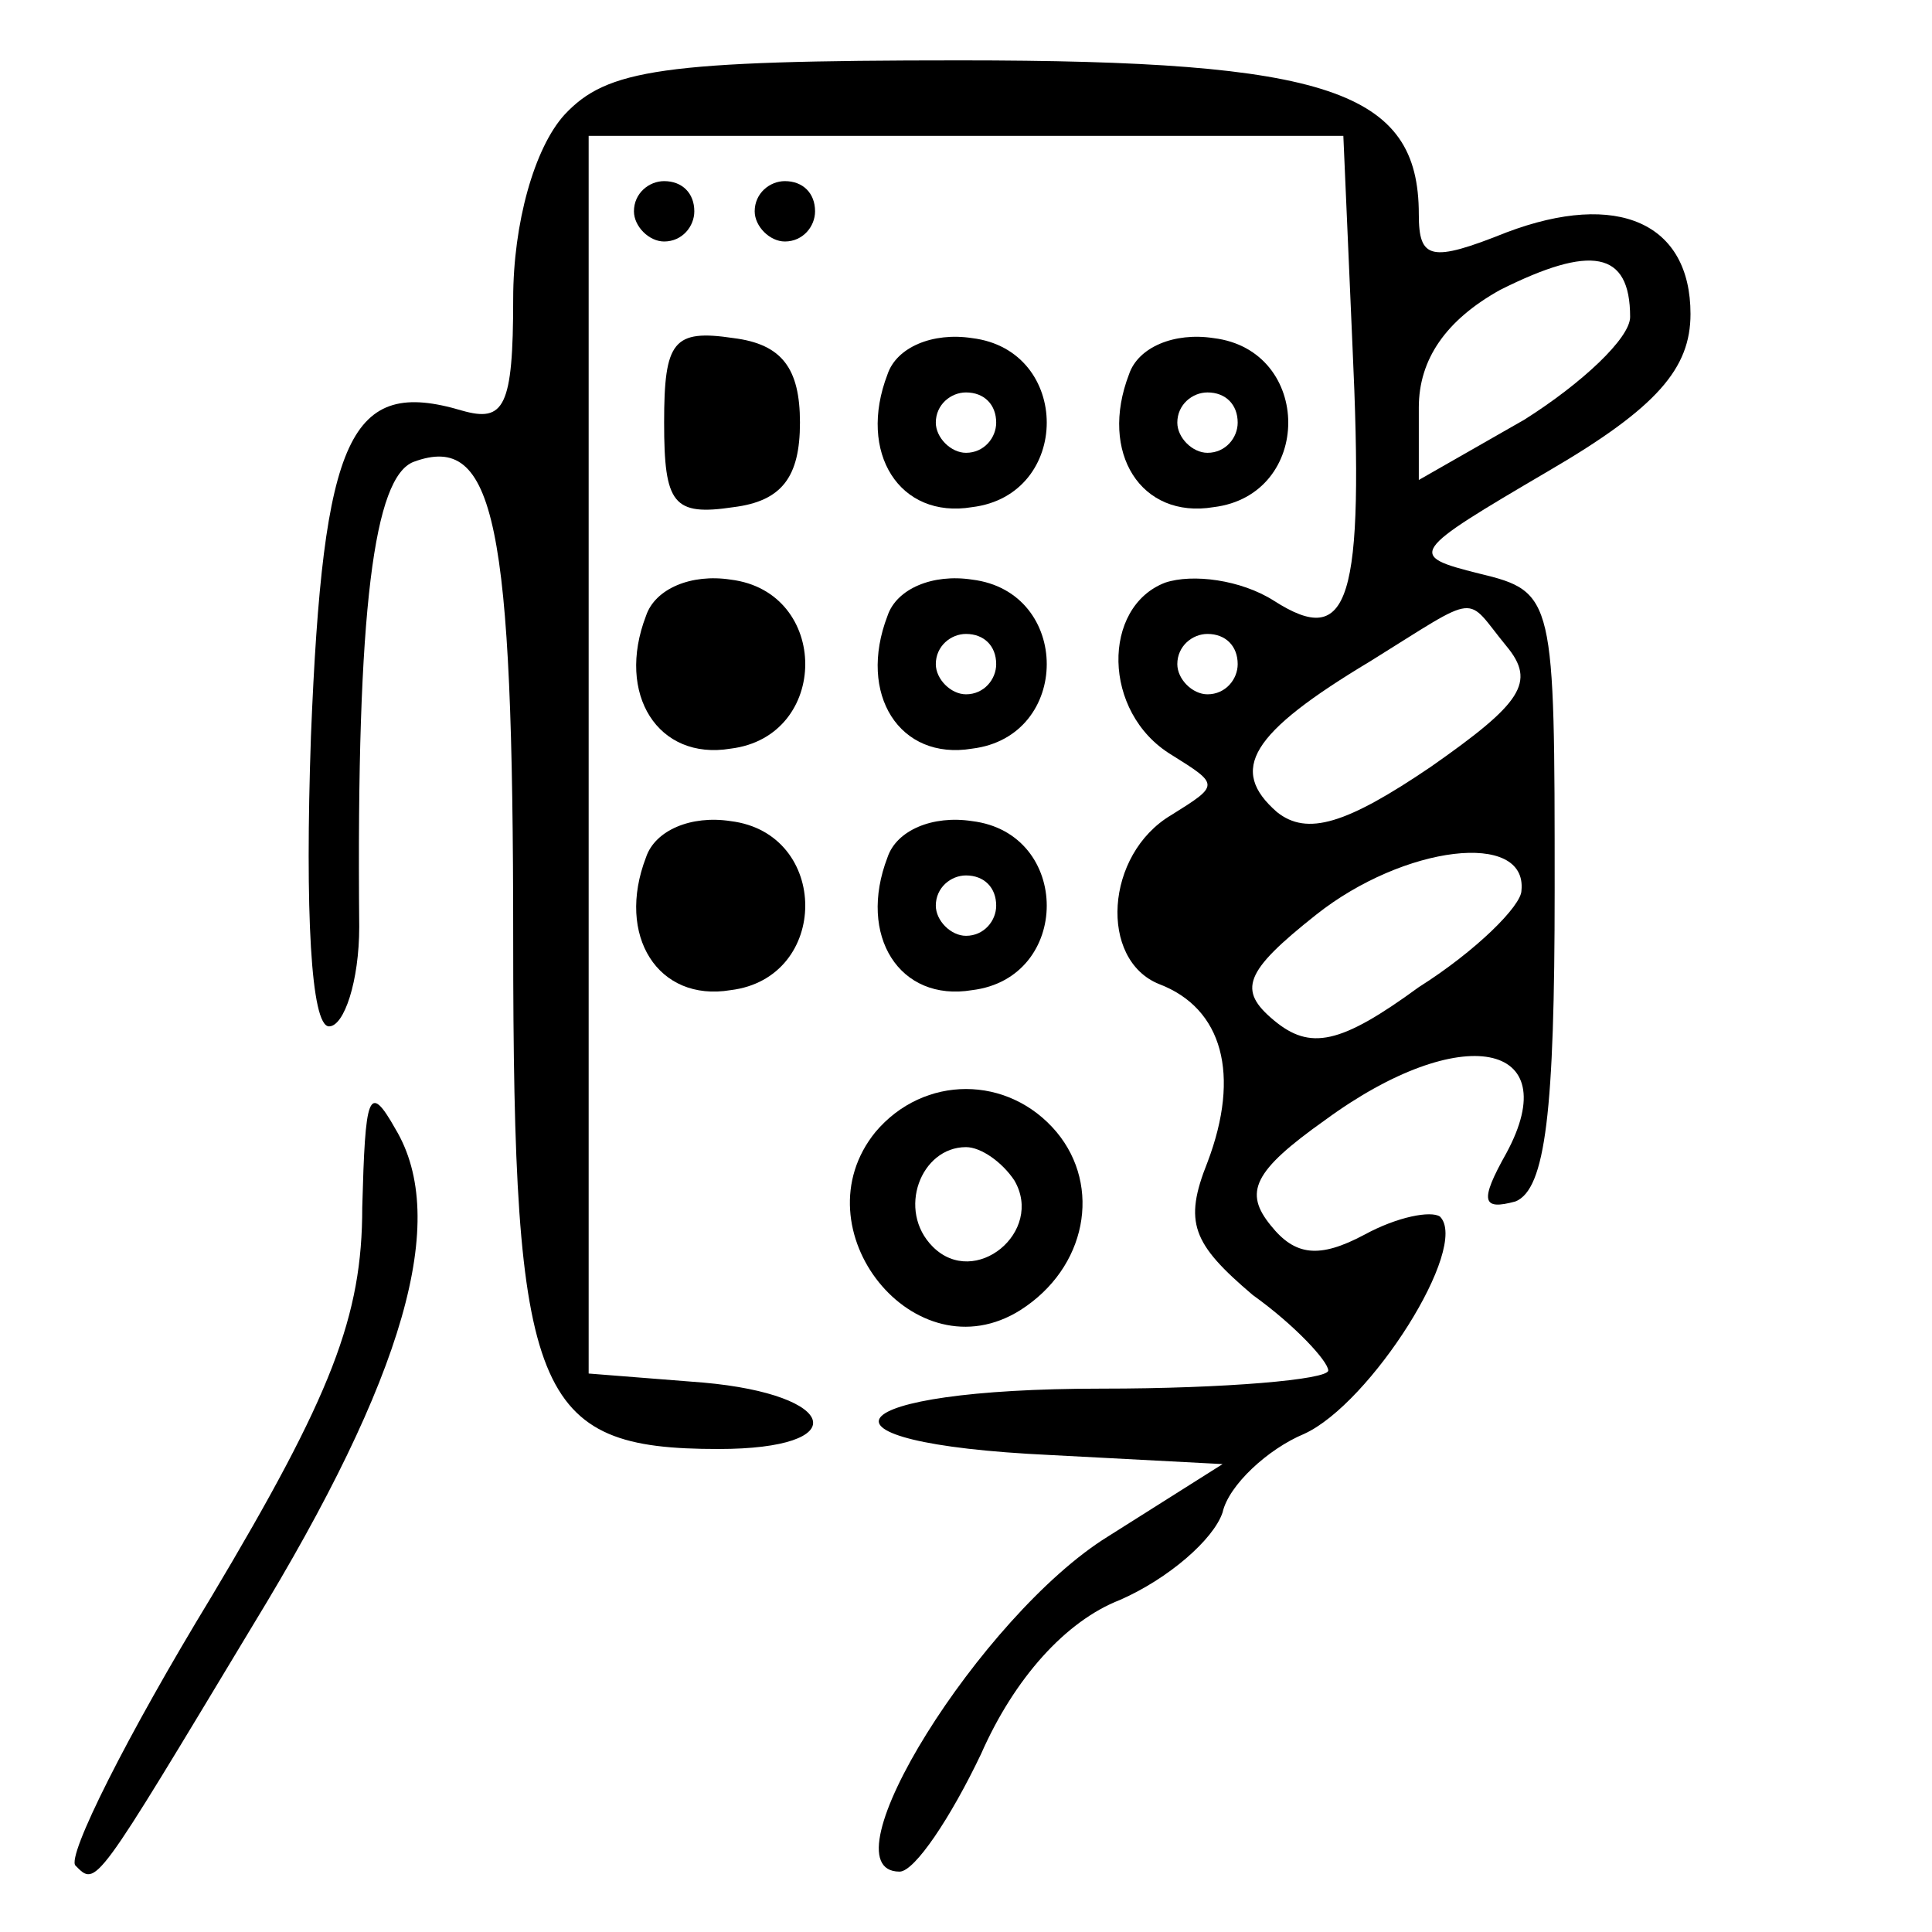 <?xml version="1.0" standalone="no"?>
<!DOCTYPE svg PUBLIC "-//W3C//DTD SVG 20010904//EN"
 "http://www.w3.org/TR/2001/REC-SVG-20010904/DTD/svg10.dtd">
<svg version="1.0" xmlns="http://www.w3.org/2000/svg"
 width="64pt" height="64pt" viewBox="0 0 64 64"
 preserveAspectRatio="xMidYMid meet">

<g transform="translate(0,64) scale(0.1,-0.1)"
fill="#000000" stroke="none">
<path d="M187 602 c-10 -11 -17 -36 -17 -61 0 -36 -3 -41 -17 -37 -37 11 -46
-8 -50 -108 -2 -58 0 -96 6 -96 5 0 10 15 10 33 -1 106 5 149 18 154 27 10 33
-20 33 -158 0 -152 7 -169 68 -169 45 0 40 18 -5 22 l-38 3 0 205 0 205 125 0
125 0 3 -69 c4 -86 -1 -101 -26 -85 -11 7 -27 9 -36 6 -21 -8 -21 -43 2 -57
16 -10 16 -10 0 -20 -22 -13 -24 -48 -4 -56 21 -8 27 -30 16 -59 -8 -20 -5
-27 15 -44 14 -10 25 -22 25 -25 0 -3 -34 -6 -75 -6 -88 0 -102 -18 -17 -22
l57 -3 -38 -24 c-42 -26 -95 -111 -69 -111 5 0 17 18 27 39 11 25 28 44 46 51
16 7 31 20 34 29 2 9 15 21 27 26 22 10 55 62 45 72 -3 2 -14 0 -25 -6 -15 -8
-23 -7 -31 3 -9 11 -6 18 18 35 45 33 80 26 60 -11 -9 -16 -8 -19 3 -16 10 4
13 30 13 103 0 97 0 99 -25 105 -24 6 -23 7 23 34 36 21 47 34 47 52 0 30 -24
41 -61 27 -25 -10 -29 -9 -29 6 0 41 -30 51 -152 51 -99 0 -117 -3 -131 -18z
m353 -67 c0 -7 -16 -22 -35 -34 l-35 -20 0 24 c0 16 9 29 27 39 30 15 43 13
43 -9z m-41 -109 c10 -12 5 -19 -25 -40 -28 -19 -41 -23 -51 -15 -16 14 -9 26
31 50 37 23 31 22 45 5z m-89 -6 c0 -5 -4 -10 -10 -10 -5 0 -10 5 -10 10 0 6
5 10 10 10 6 0 10 -4 10 -10z m94 -75 c0 -5 -15 -20 -34 -32 -26 -19 -36 -21
-48 -11 -12 10 -10 16 14 35 29 23 70 28 68 8z"/>
<path d="M210 570 c0 -5 5 -10 10 -10 6 0 10 5 10 10 0 6 -4 10 -10 10 -5 0
-10 -4 -10 -10z"/>
<path d="M250 570 c0 -5 5 -10 10 -10 6 0 10 5 10 10 0 6 -4 10 -10 10 -5 0
-10 -4 -10 -10z"/>
<path d="M220 500 c0 -27 3 -31 23 -28 16 2 22 10 22 28 0 18 -6 26 -22 28
-20 3 -23 -1 -23 -28z"/>
<path d="M294 516 c-10 -26 4 -48 28 -44 33 4 33 52 0 56 -13 2 -25 -3 -28
-12z m36 -16 c0 -5 -4 -10 -10 -10 -5 0 -10 5 -10 10 0 6 5 10 10 10 6 0 10
-4 10 -10z"/>
<path d="M374 516 c-10 -26 4 -48 28 -44 33 4 33 52 0 56 -13 2 -25 -3 -28
-12z m36 -16 c0 -5 -4 -10 -10 -10 -5 0 -10 5 -10 10 0 6 5 10 10 10 6 0 10
-4 10 -10z"/>
<path d="M214 436 c-10 -26 4 -48 28 -44 33 4 33 52 0 56 -13 2 -25 -3 -28
-12z"/>
<path d="M294 436 c-10 -26 4 -48 28 -44 33 4 33 52 0 56 -13 2 -25 -3 -28
-12z m36 -16 c0 -5 -4 -10 -10 -10 -5 0 -10 5 -10 10 0 6 5 10 10 10 6 0 10
-4 10 -10z"/>
<path d="M214 356 c-10 -26 4 -48 28 -44 33 4 33 52 0 56 -13 2 -25 -3 -28
-12z"/>
<path d="M294 356 c-10 -26 4 -48 28 -44 33 4 33 52 0 56 -13 2 -25 -3 -28
-12z m36 -16 c0 -5 -4 -10 -10 -10 -5 0 -10 5 -10 10 0 6 5 10 10 10 6 0 10
-4 10 -10z"/>
<path d="M120 240 c0 -36 -10 -62 -50 -129 -28 -46 -48 -86 -45 -89 7 -7 6 -8
59 80 50 82 65 134 47 164 -9 16 -10 11 -11 -26z"/>
<path d="M290 265 c-26 -32 13 -81 48 -59 22 14 27 41 12 59 -16 19 -44 19
-60 0z m46 -16 c10 -17 -13 -36 -27 -22 -12 12 -4 33 11 33 5 0 12 -5 16 -11z"/>
</g>
</svg>
